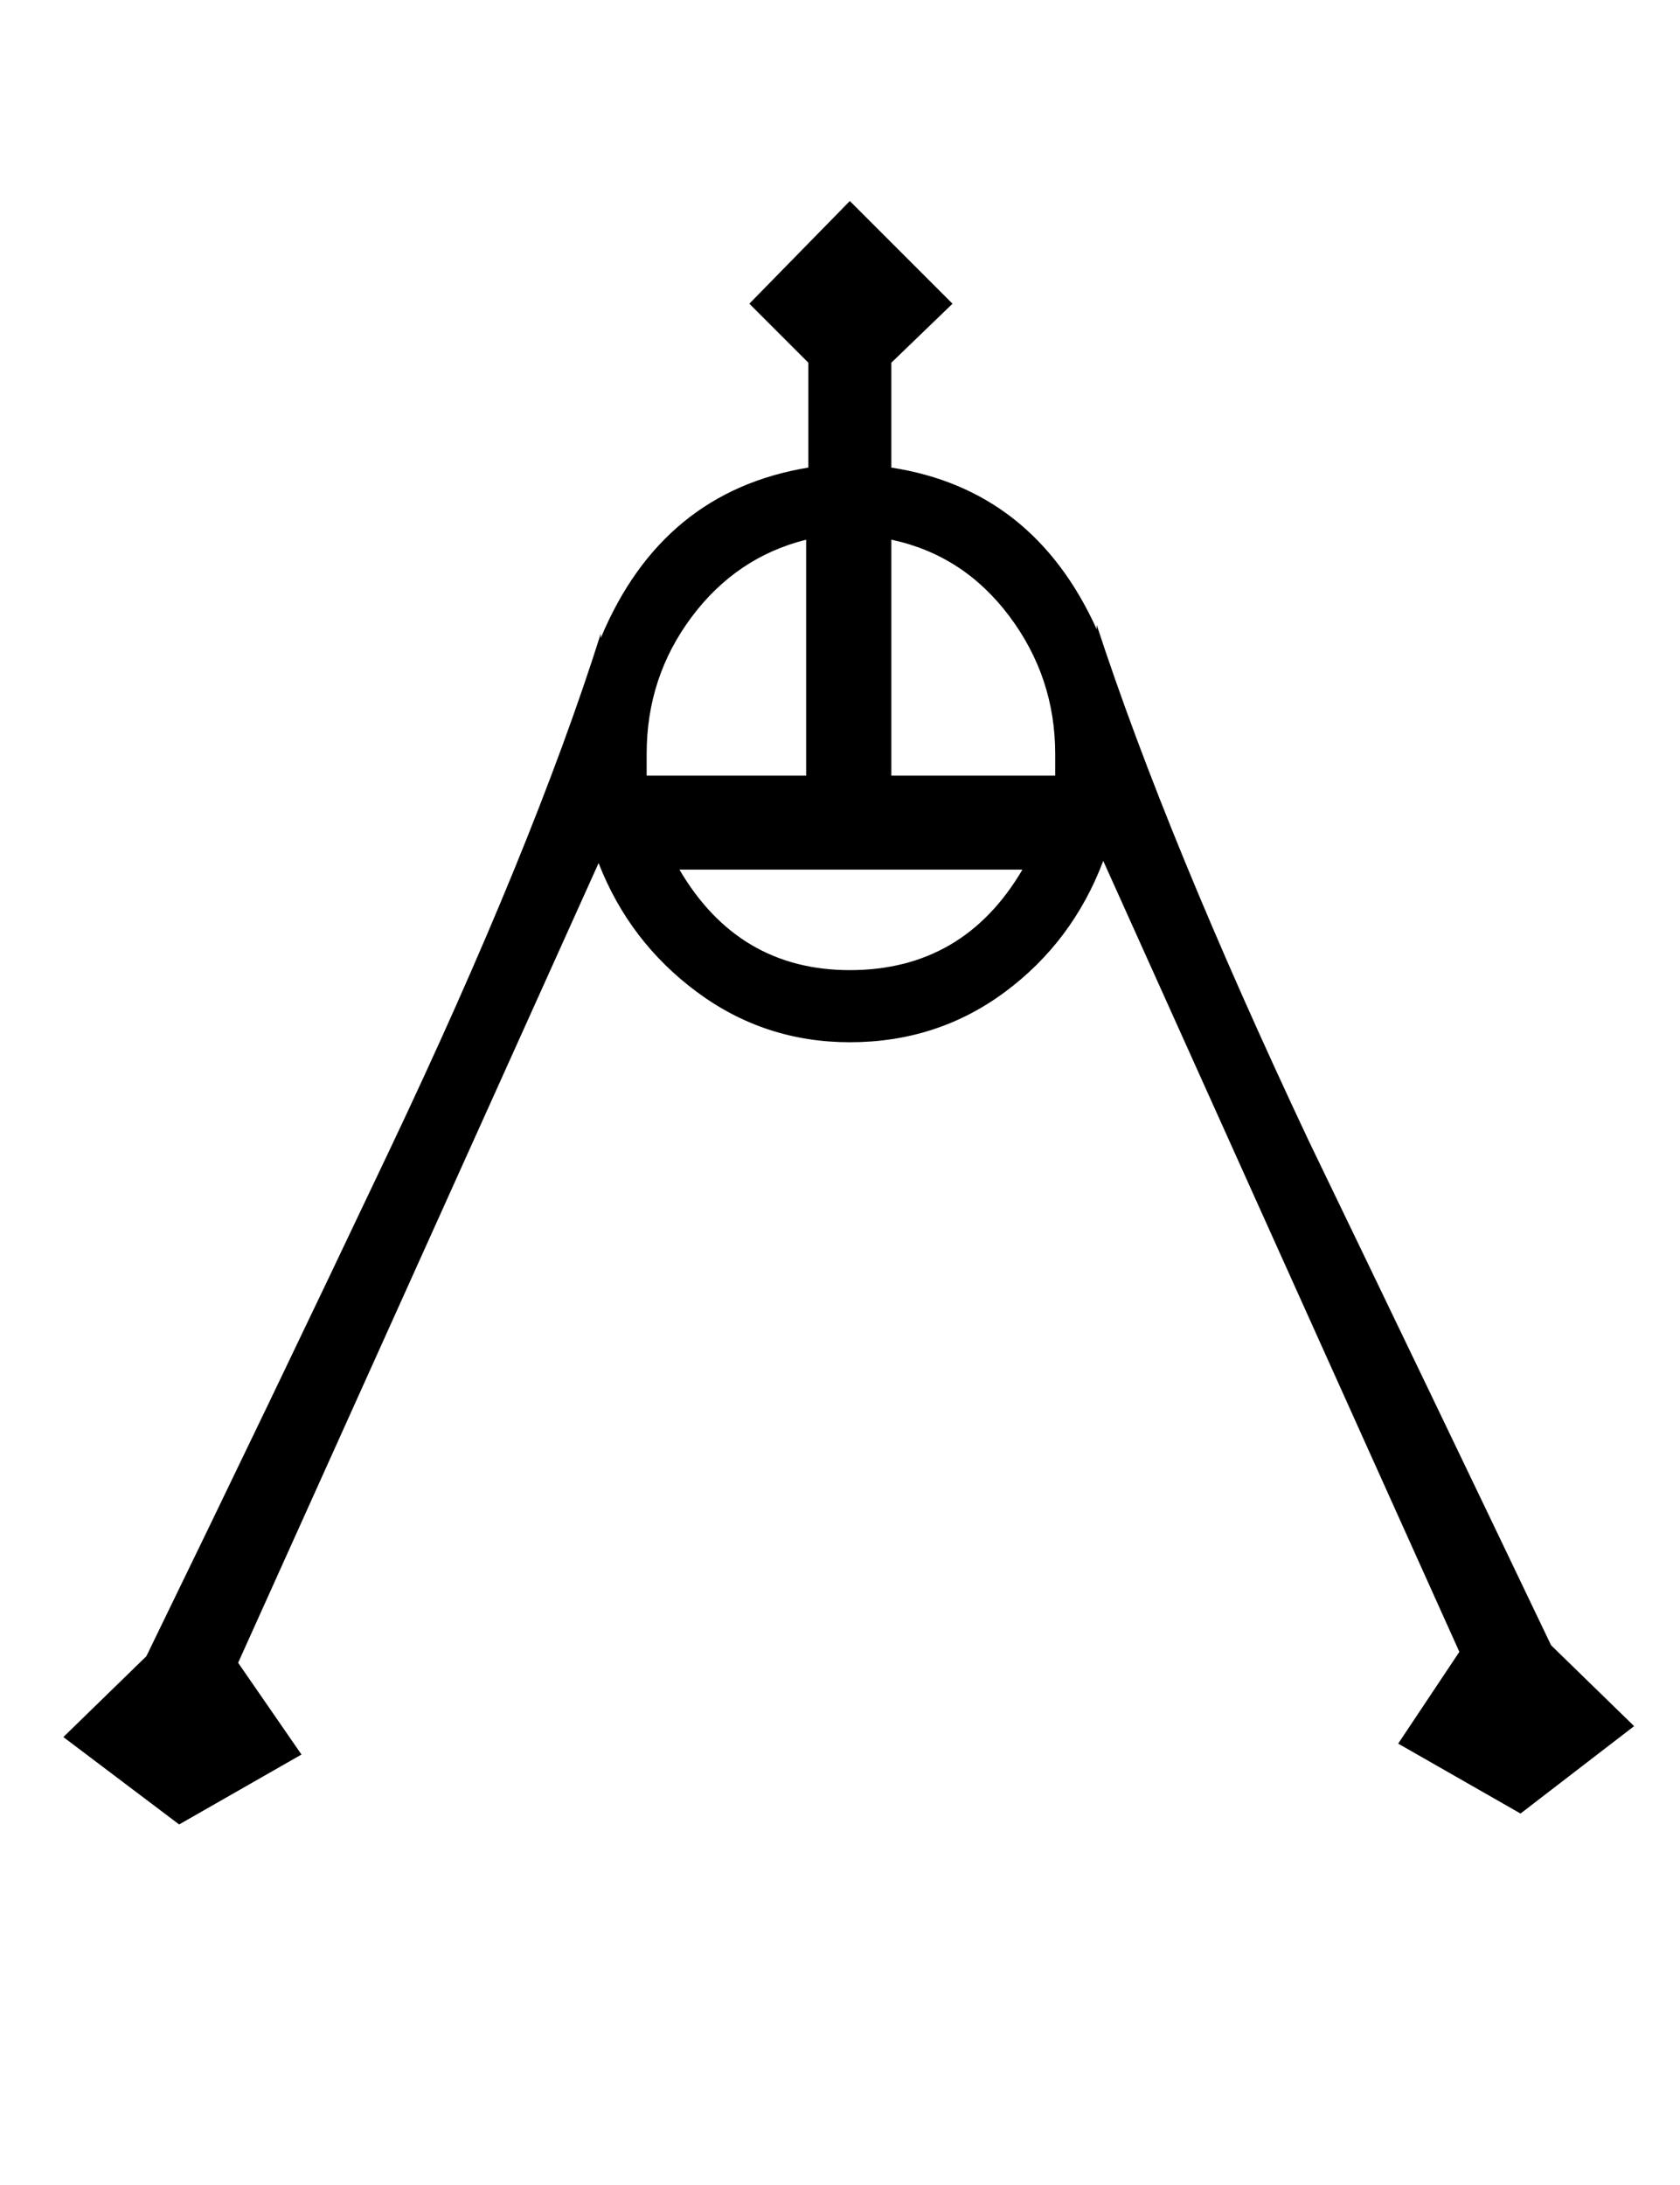 <?xml version="1.0" standalone="no"?>
<!DOCTYPE svg PUBLIC "-//W3C//DTD SVG 1.1//EN" "http://www.w3.org/Graphics/SVG/1.1/DTD/svg11.dtd" >
<svg xmlns="http://www.w3.org/2000/svg" xmlns:xlink="http://www.w3.org/1999/xlink" version="1.1" viewBox="-10 0 769 1000">
   <path fill="currentColor"
d="M738 790l-52 40l-56 -32l28 -42l-163 -362q-14 37 -45 60t-71 23q-39 0 -70 -23t-45 -59l-165 366l29 42l-56 32l-53 -40l38 -37q56 -115 111 -231q66 -139 97 -237v2q28 -67 95 -78v-48l-27 -27l46 -47l47 47l-28 27v48q65 10 94 74v-2q32 98 97 236q56 116 111 231z
M473 345q0 -35 -21 -63t-54 -35v108h75v-10zM359 355v-108q-32 8 -52.5 35.5t-20.5 62.5v10h73zM458 398h-157q27 46 78 46q52 0 79 -46z" />
</svg>
